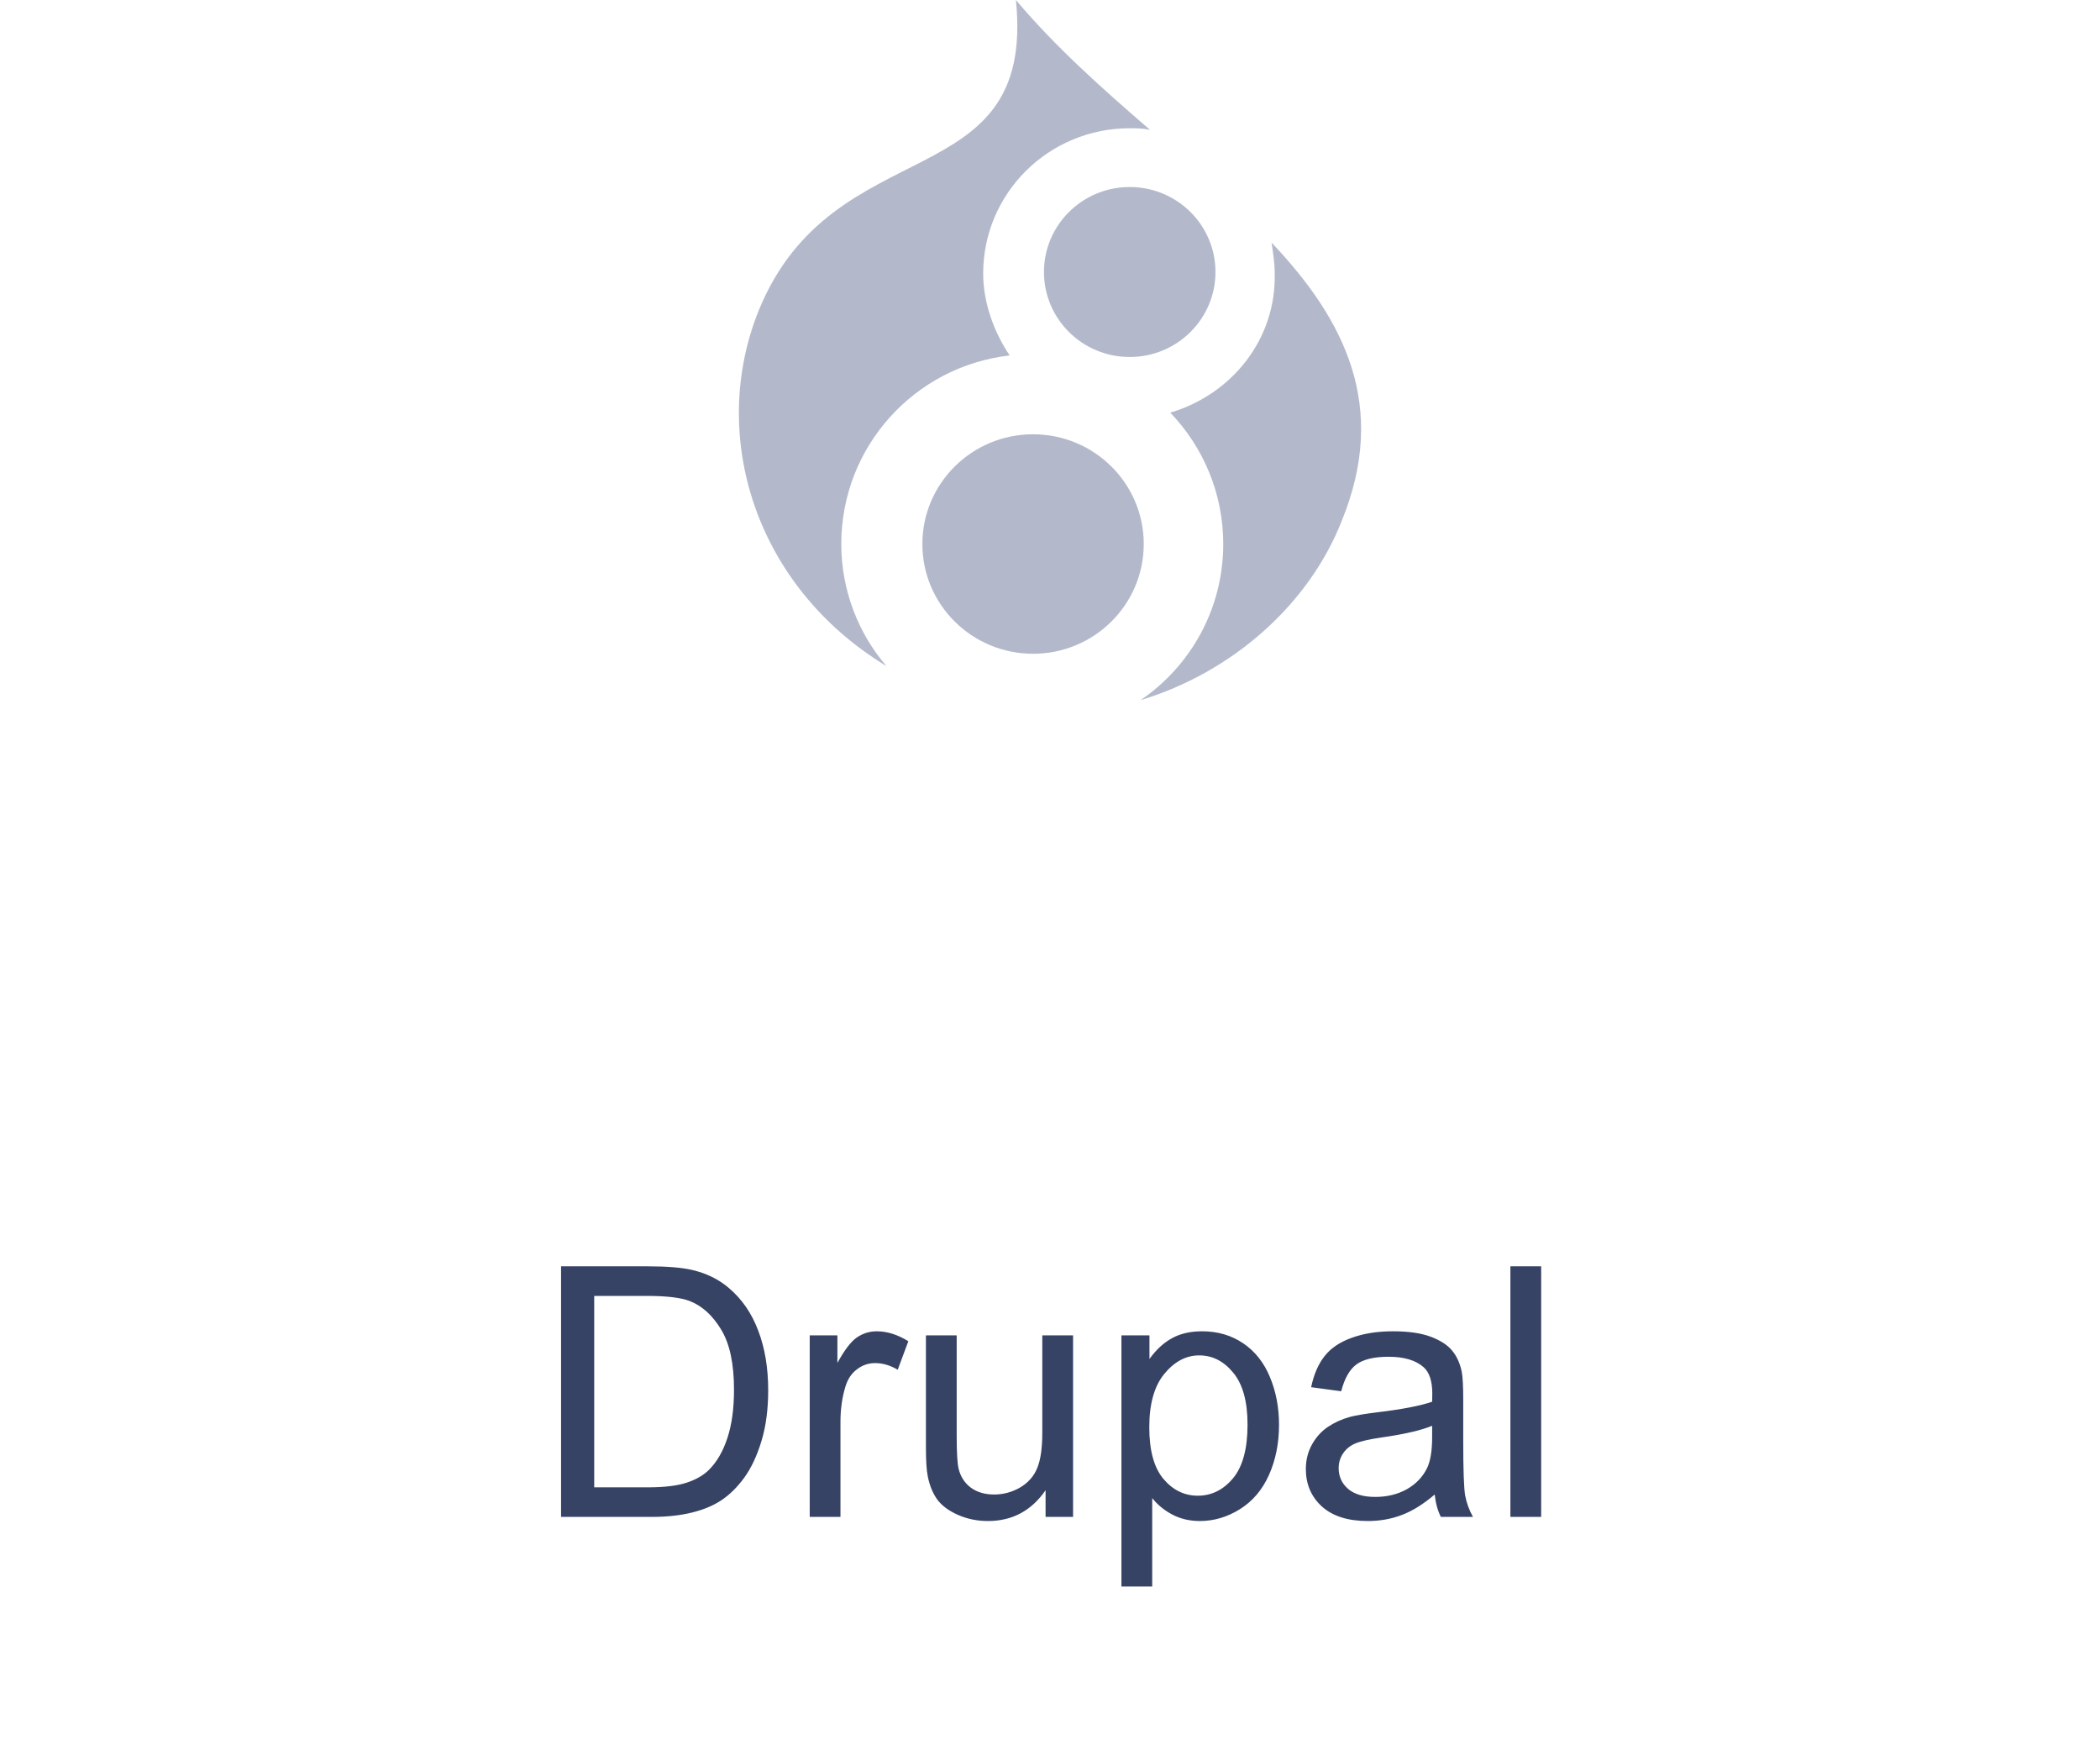 <svg width="72" height="60" viewBox="0 0 72 60" fill="none" xmlns="http://www.w3.org/2000/svg">
<path d="M19.236 52V43.41H22.195C22.863 43.41 23.373 43.451 23.725 43.533C24.217 43.647 24.637 43.852 24.984 44.148C25.438 44.531 25.775 45.022 25.998 45.619C26.225 46.213 26.338 46.893 26.338 47.658C26.338 48.31 26.262 48.889 26.109 49.393C25.957 49.897 25.762 50.315 25.523 50.647C25.285 50.975 25.023 51.234 24.738 51.426C24.457 51.613 24.115 51.756 23.713 51.853C23.314 51.951 22.855 52 22.336 52H19.236ZM20.373 50.986H22.207C22.773 50.986 23.217 50.934 23.537 50.828C23.861 50.723 24.119 50.574 24.311 50.383C24.58 50.113 24.789 49.752 24.938 49.299C25.09 48.842 25.166 48.289 25.166 47.641C25.166 46.742 25.018 46.053 24.721 45.572C24.428 45.088 24.07 44.764 23.648 44.6C23.344 44.482 22.854 44.424 22.178 44.424H20.373V50.986ZM27.762 52V45.777H28.711V46.721C28.953 46.279 29.176 45.988 29.379 45.848C29.586 45.707 29.812 45.637 30.059 45.637C30.414 45.637 30.775 45.75 31.143 45.977L30.779 46.955C30.521 46.803 30.264 46.727 30.006 46.727C29.775 46.727 29.568 46.797 29.385 46.938C29.201 47.074 29.07 47.266 28.992 47.512C28.875 47.887 28.816 48.297 28.816 48.742V52H27.762ZM35.848 52V51.086C35.363 51.789 34.705 52.141 33.873 52.141C33.506 52.141 33.162 52.07 32.842 51.93C32.525 51.789 32.289 51.613 32.133 51.402C31.98 51.188 31.873 50.926 31.811 50.617C31.768 50.41 31.746 50.082 31.746 49.633V45.777H32.801V49.228C32.801 49.779 32.822 50.15 32.865 50.342C32.932 50.619 33.072 50.838 33.287 50.998C33.502 51.154 33.768 51.232 34.084 51.232C34.4 51.232 34.697 51.152 34.975 50.992C35.252 50.828 35.447 50.607 35.56 50.33C35.678 50.049 35.736 49.643 35.736 49.111V45.777H36.791V52H35.848ZM38.449 54.385V45.777H39.41V46.586C39.637 46.27 39.893 46.033 40.178 45.877C40.463 45.717 40.809 45.637 41.215 45.637C41.746 45.637 42.215 45.773 42.621 46.047C43.027 46.32 43.334 46.707 43.541 47.207C43.748 47.703 43.852 48.248 43.852 48.842C43.852 49.478 43.736 50.053 43.506 50.565C43.279 51.072 42.947 51.463 42.51 51.736C42.076 52.006 41.619 52.141 41.139 52.141C40.787 52.141 40.471 52.066 40.19 51.918C39.912 51.77 39.684 51.582 39.504 51.355V54.385H38.449ZM39.404 48.924C39.404 49.725 39.566 50.316 39.891 50.699C40.215 51.082 40.607 51.273 41.068 51.273C41.537 51.273 41.938 51.076 42.27 50.682C42.605 50.283 42.773 49.668 42.773 48.836C42.773 48.043 42.609 47.449 42.281 47.055C41.957 46.66 41.568 46.463 41.115 46.463C40.666 46.463 40.268 46.674 39.92 47.096C39.576 47.514 39.404 48.123 39.404 48.924ZM49.19 51.232C48.799 51.565 48.422 51.799 48.059 51.935C47.699 52.072 47.312 52.141 46.898 52.141C46.215 52.141 45.69 51.975 45.322 51.643C44.955 51.307 44.772 50.879 44.772 50.359C44.772 50.055 44.84 49.777 44.977 49.527C45.117 49.273 45.299 49.07 45.522 48.918C45.748 48.766 46.002 48.65 46.283 48.572C46.49 48.518 46.803 48.465 47.221 48.414C48.072 48.312 48.699 48.191 49.102 48.051C49.105 47.906 49.107 47.815 49.107 47.775C49.107 47.346 49.008 47.043 48.809 46.867C48.539 46.629 48.139 46.51 47.607 46.51C47.111 46.51 46.744 46.598 46.506 46.773C46.272 46.945 46.098 47.252 45.984 47.693L44.953 47.553C45.047 47.111 45.201 46.756 45.416 46.486C45.631 46.213 45.941 46.004 46.348 45.859C46.754 45.711 47.225 45.637 47.76 45.637C48.291 45.637 48.723 45.699 49.055 45.824C49.387 45.949 49.631 46.107 49.787 46.299C49.943 46.486 50.053 46.725 50.115 47.014C50.15 47.193 50.168 47.518 50.168 47.986V49.393C50.168 50.373 50.19 50.994 50.232 51.256C50.279 51.514 50.369 51.762 50.502 52H49.4C49.291 51.781 49.221 51.525 49.19 51.232ZM49.102 48.877C48.719 49.033 48.145 49.166 47.379 49.275C46.945 49.338 46.639 49.408 46.459 49.486C46.279 49.565 46.141 49.68 46.043 49.832C45.945 49.98 45.897 50.147 45.897 50.33C45.897 50.611 46.002 50.846 46.213 51.033C46.428 51.221 46.74 51.315 47.15 51.315C47.557 51.315 47.918 51.227 48.234 51.051C48.551 50.871 48.783 50.627 48.932 50.318C49.045 50.08 49.102 49.728 49.102 49.264V48.877ZM51.785 52V43.41H52.84V52H51.785Z" fill="#364364"/>
<path d="M35.419 22.411C37.515 22.411 39.214 20.727 39.214 18.649C39.214 16.572 37.515 14.887 35.419 14.887C33.323 14.887 31.624 16.572 31.624 18.649C31.624 20.727 33.323 22.411 35.419 22.411Z" fill="#B3B9CB"/>
<path d="M40.123 14.146C41.245 15.311 41.94 16.901 41.94 18.649C41.94 20.874 40.818 22.834 39.107 24C42.261 23.046 44.88 20.715 46.003 17.854C47.606 13.934 46.11 10.967 43.597 8.318C43.651 8.689 43.704 9.007 43.704 9.377C43.758 11.603 42.261 13.51 40.123 14.146Z" fill="#B3B9CB"/>
<path d="M38.733 12.238C40.357 12.238 41.673 10.934 41.673 9.325C41.673 7.715 40.357 6.411 38.733 6.411C37.109 6.411 35.793 7.715 35.793 9.325C35.793 10.934 37.109 12.238 38.733 12.238Z" fill="#B3B9CB"/>
<path d="M30.394 22.834C29.432 21.722 28.844 20.238 28.844 18.649C28.844 15.311 31.357 12.556 34.617 12.185C34.083 11.391 33.709 10.384 33.709 9.377C33.709 6.623 35.954 4.397 38.733 4.397C38.947 4.397 39.161 4.397 39.428 4.45C37.771 3.02 36.167 1.589 34.831 0C35.526 6.834 28.577 4.344 26.011 10.649C24.301 14.887 25.851 20.079 30.394 22.834Z" fill="#B3B9CB"/>
</svg>

